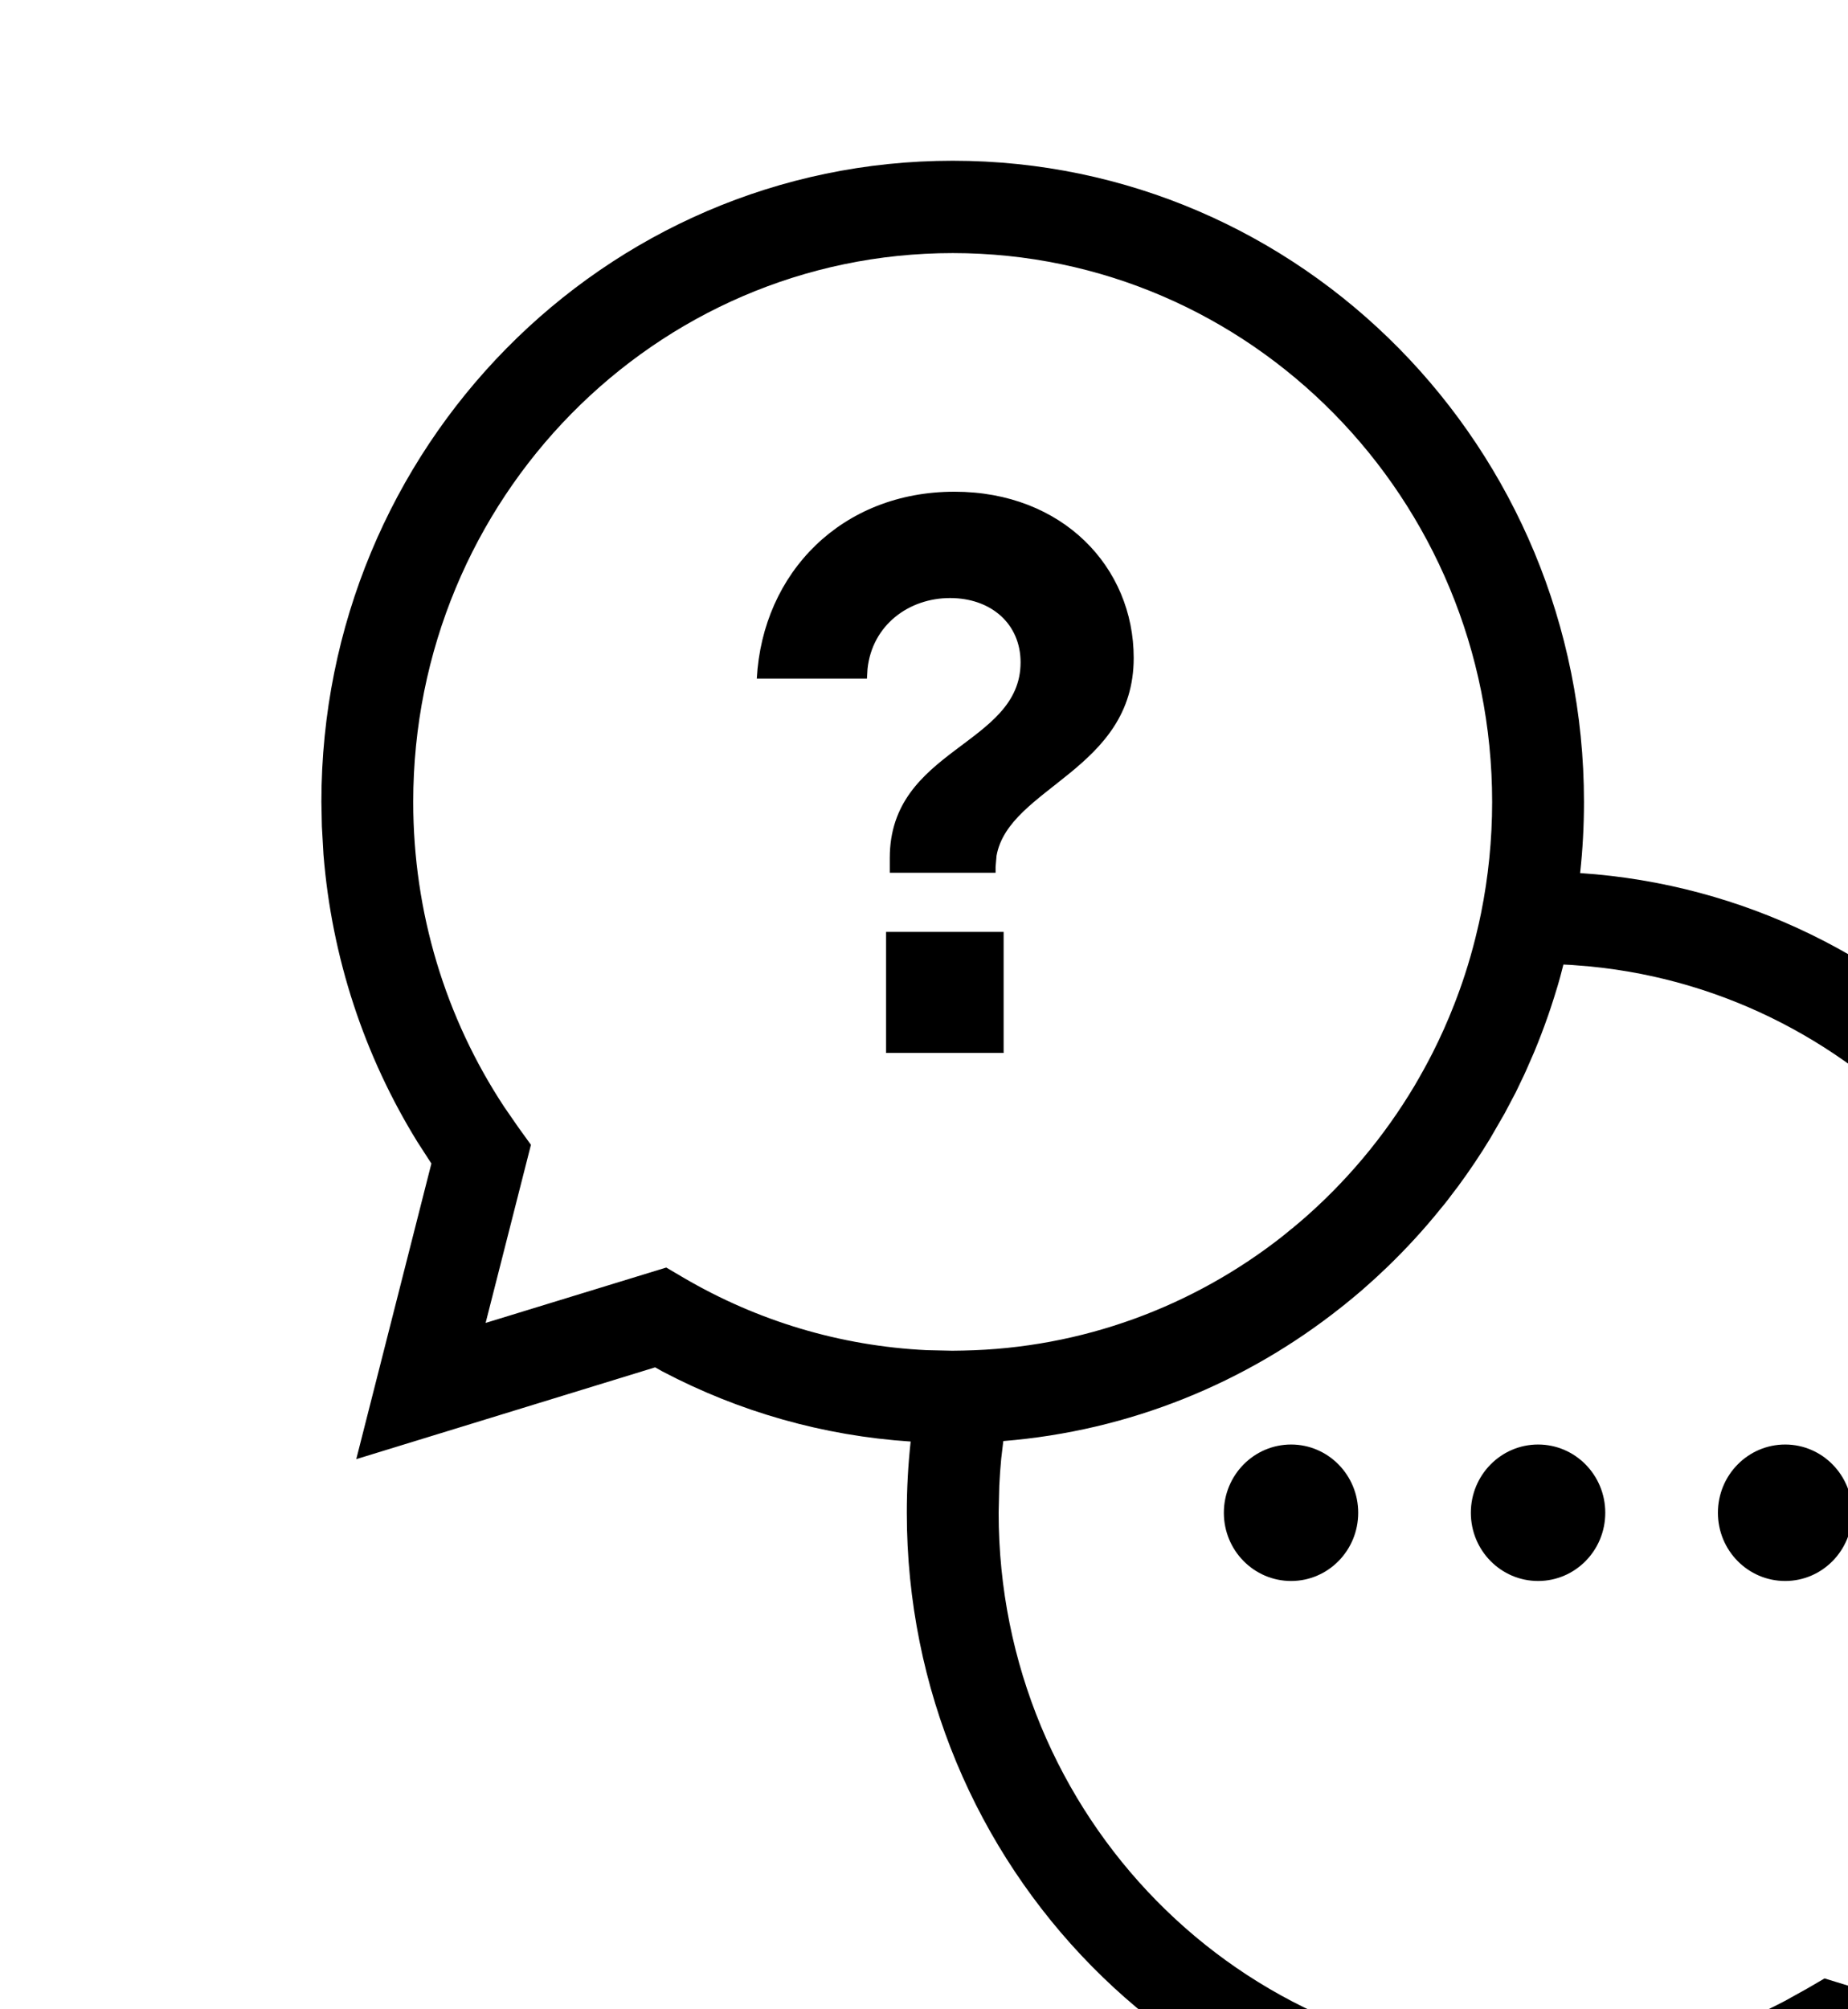 <svg xmlns="http://www.w3.org/2000/svg" viewBox="0 0 23 25"><g id="Group-14" transform="translate(4, 2)" fill-rule="nonzero"><path d="M7.858,0 C12.198,0 15.714,3.573 15.714,7.978 C15.714,8.277 15.698,8.572 15.666,8.863 C19.762,9.135 23,12.596 23,16.822 C23,18.331 22.586,19.779 21.814,21.037 L21.643,21.304 L21.63,21.321 L22.566,25 L18.846,23.858 L18.812,23.878 C17.881,24.378 16.859,24.684 15.796,24.773 L15.441,24.794 L15.142,24.8 C10.802,24.8 7.286,21.227 7.286,16.822 C7.286,16.525 7.302,16.229 7.334,15.936 C6.247,15.865 5.2,15.566 4.247,15.065 L4.059,14.96 L4.153,15.013 L0.434,16.155 L1.369,12.477 L1.197,12.211 C0.533,11.137 0.129,9.915 0.026,8.632 L0.006,8.281 L0,7.978 C0,3.573 3.517,0 7.858,0 Z M15.458,10.001 L15.423,10.136 C15.419,10.149 15.416,10.161 15.413,10.173 L15.386,10.267 L15.386,10.267 C15.372,10.315 15.357,10.362 15.342,10.41 C15.329,10.452 15.315,10.494 15.301,10.537 C15.29,10.571 15.278,10.605 15.266,10.64 C15.212,10.794 15.154,10.947 15.091,11.097 L14.994,11.319 L14.968,11.376 L14.968,11.376 L14.865,11.591 L14.865,11.591 L14.725,11.856 L14.722,11.861 L14.546,12.166 C14.422,12.37 14.289,12.568 14.149,12.758 C14.12,12.796 14.091,12.834 14.062,12.872 C14.037,12.907 14.01,12.941 13.983,12.975 L13.932,13.037 L13.932,13.037 C13.723,13.297 13.497,13.542 13.258,13.772 L13.143,13.88 L13.143,13.88 C13.118,13.904 13.092,13.927 13.066,13.95 L12.964,14.041 L12.964,14.041 C12.932,14.068 12.901,14.095 12.869,14.122 L12.746,14.223 L12.746,14.223 L12.678,14.277 L12.678,14.277 C11.503,15.206 10.061,15.803 8.487,15.93 L8.461,16.149 L8.447,16.317 L8.447,16.317 L8.437,16.485 L8.429,16.822 C8.429,20.595 11.436,23.651 15.142,23.651 C16.226,23.651 17.272,23.39 18.213,22.897 L18.492,22.742 L18.708,22.616 L20.956,23.305 L20.393,21.095 L20.7,20.654 C21.45,19.533 21.857,18.209 21.857,16.822 C21.857,13.273 19.194,10.357 15.792,10.025 L15.559,10.006 L15.458,10.001 Z M12.069,15.973 C12.53,15.973 12.904,16.353 12.904,16.822 C12.904,17.292 12.53,17.671 12.069,17.671 C11.607,17.671 11.232,17.292 11.232,16.822 C11.232,16.353 11.607,15.973 12.069,15.973 Z M15.143,15.973 C15.605,15.973 15.979,16.353 15.979,16.822 C15.979,17.292 15.605,17.671 15.143,17.671 C14.681,17.671 14.306,17.292 14.306,16.822 C14.306,16.353 14.681,15.973 15.143,15.973 Z M18.218,15.973 C18.679,15.973 19.053,16.353 19.053,16.822 C19.053,17.292 18.679,17.671 18.218,17.671 C17.756,17.671 17.381,17.292 17.381,16.822 C17.381,16.353 17.756,15.973 18.218,15.973 Z M7.858,1.149 C4.151,1.149 1.143,4.205 1.143,7.978 C1.143,9.35 1.542,10.66 2.275,11.772 L2.45,12.025 L2.608,12.244 L2.044,14.46 L4.292,13.771 L4.508,13.898 C5.427,14.436 6.458,14.747 7.534,14.799 L7.851,14.806 L7.986,14.804 C9.47,14.776 10.849,14.255 11.957,13.386 L12.039,13.319 L12.072,13.292 L12.1,13.271 L12.1,13.271 L12.1,13.269 L12.189,13.195 C12.745,12.717 13.224,12.148 13.604,11.511 C13.683,11.377 13.758,11.241 13.829,11.102 C13.929,10.905 14.019,10.703 14.1,10.495 C14.148,10.372 14.193,10.247 14.234,10.12 C14.282,9.973 14.324,9.824 14.362,9.674 L14.405,9.493 L14.405,9.493 L14.433,9.362 C14.523,8.915 14.571,8.452 14.571,7.978 C14.571,4.205 11.564,1.149 7.858,1.149 Z M8.491,9.595 L8.491,11.101 L7.028,11.101 L7.028,9.595 L8.491,9.595 Z M7.879,4.118 C9.223,4.118 10.11,5.055 10.11,6.186 C10.11,7.582 8.558,7.793 8.403,8.646 L8.391,8.786 L8.391,8.859 L7.074,8.859 L7.074,8.676 C7.074,7.307 8.702,7.279 8.702,6.241 C8.702,5.763 8.336,5.441 7.824,5.441 C7.312,5.441 6.855,5.777 6.797,6.323 L6.79,6.443 L5.419,6.443 C5.492,5.12 6.48,4.118 7.879,4.118 Z" id="Combined-Shape"/></g></svg>